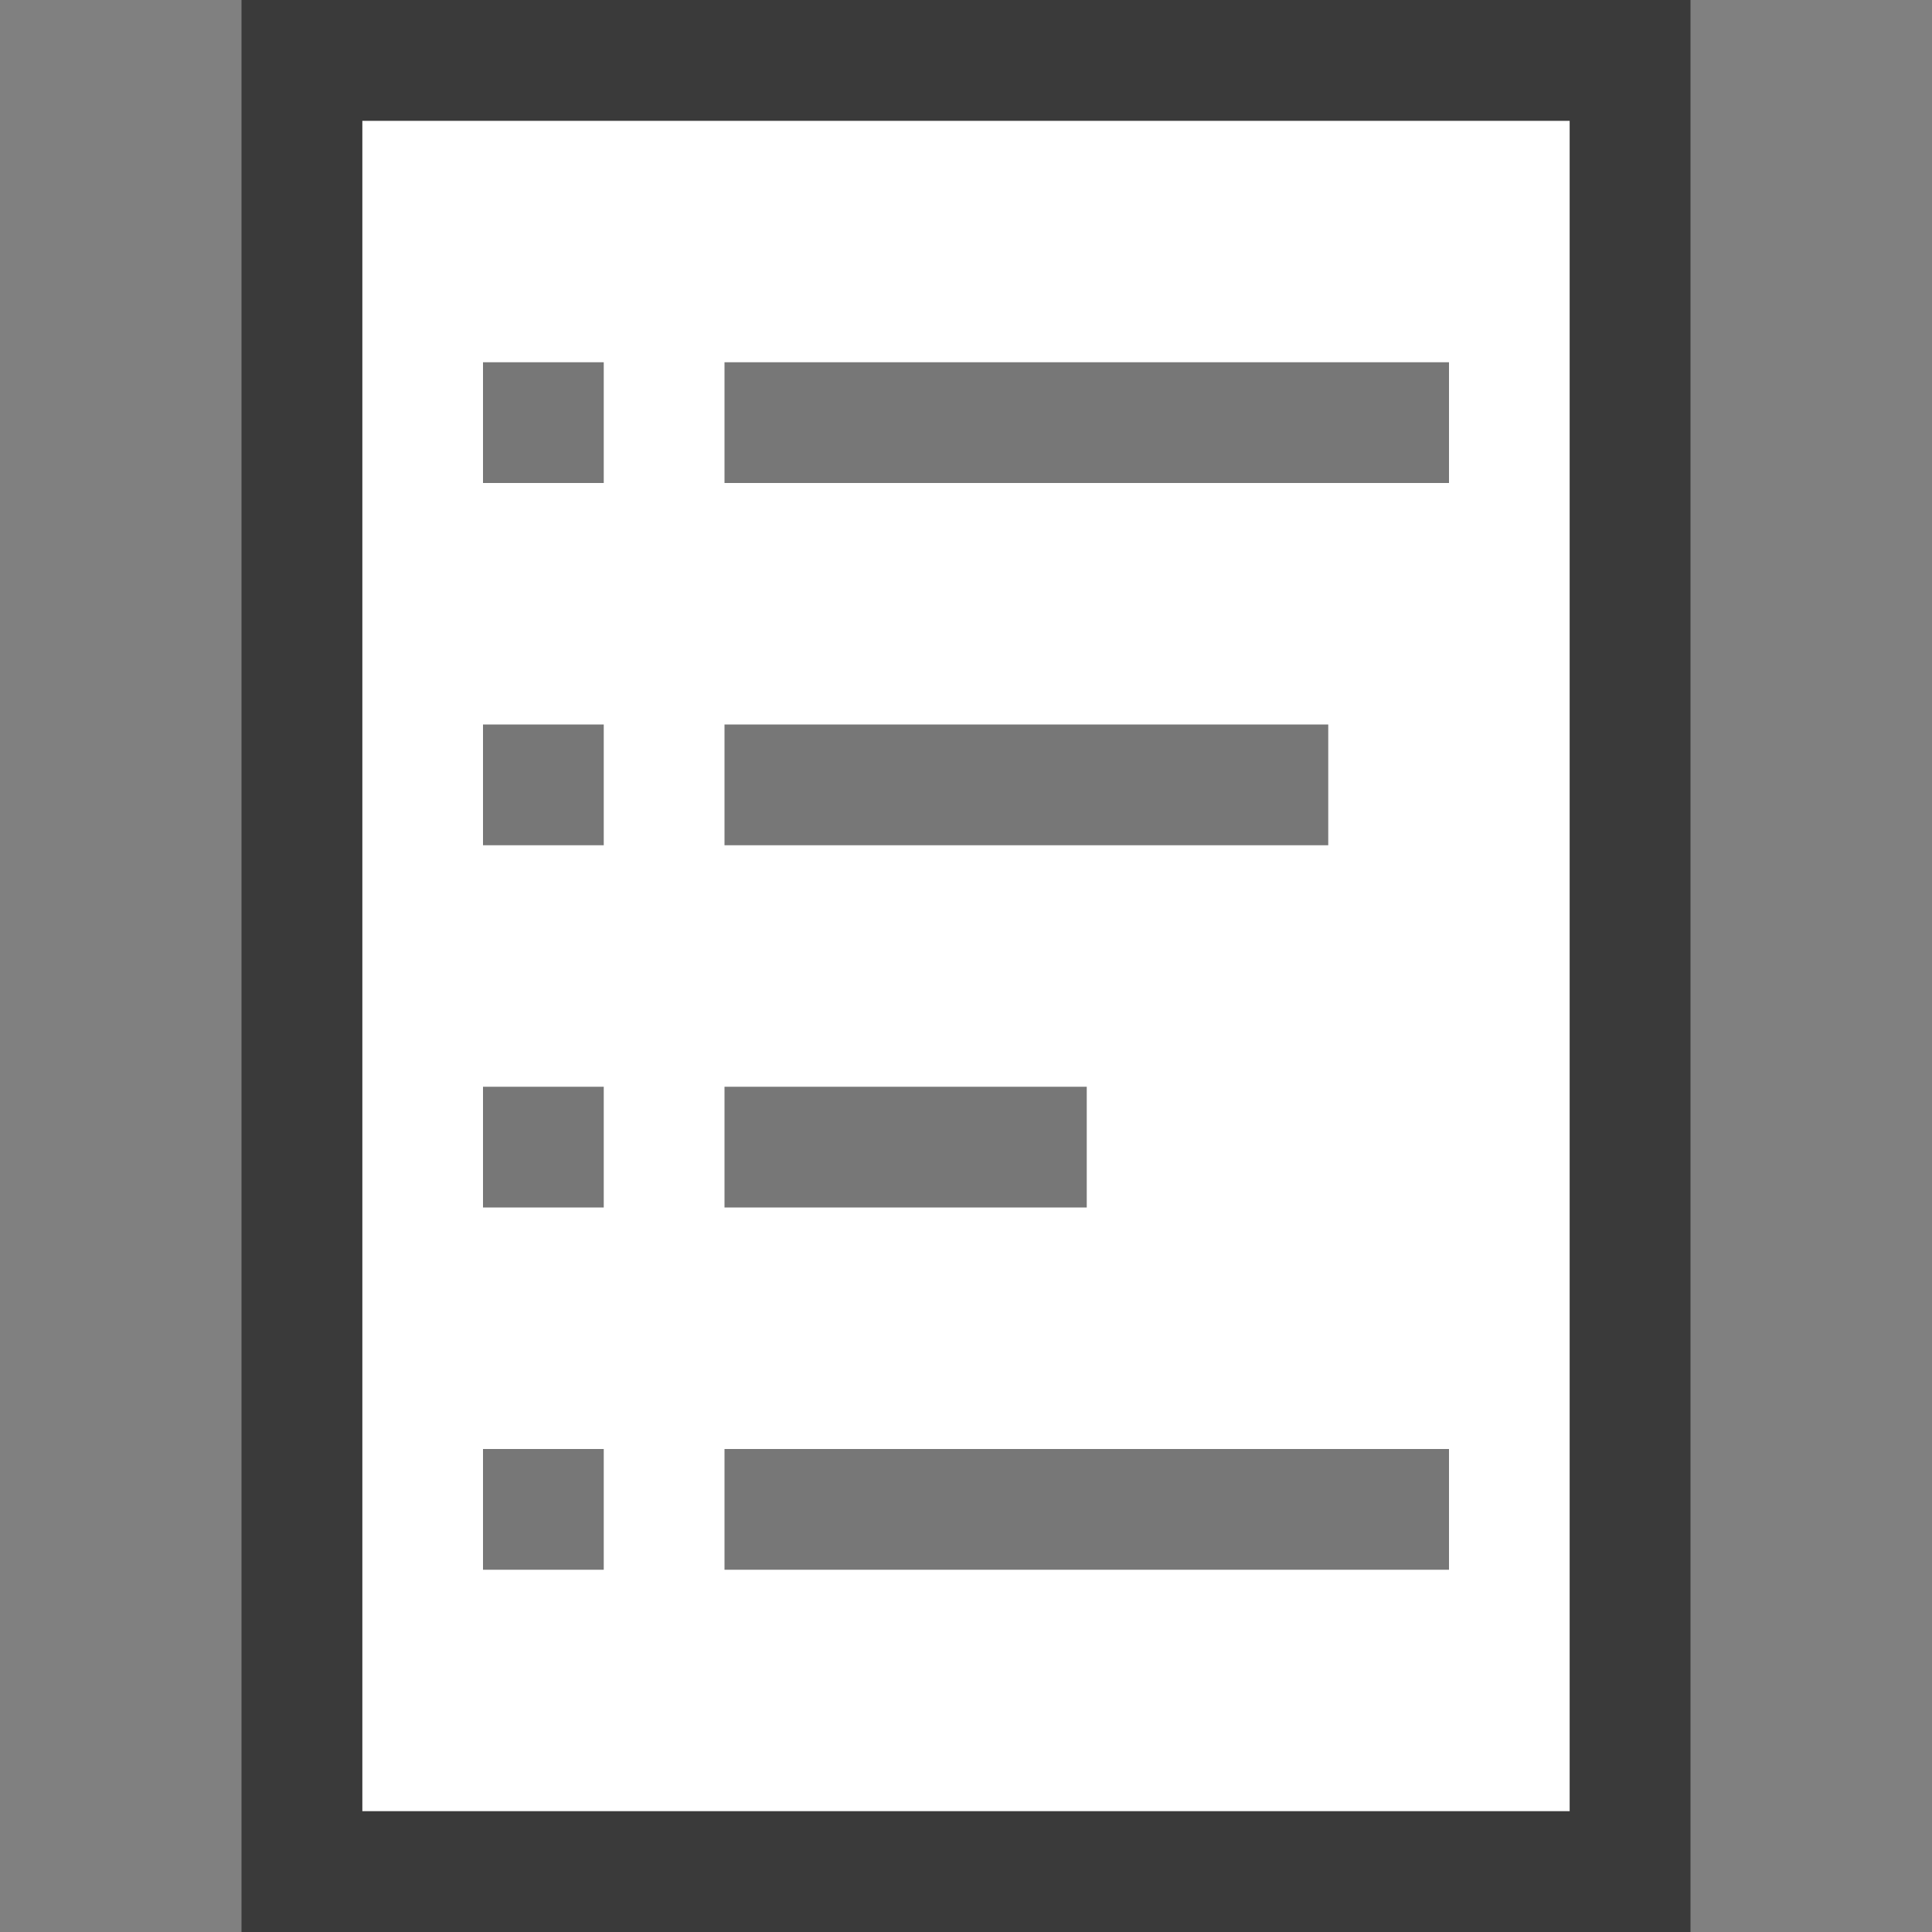 <svg width="16" height="16" viewBox="0 0 16 16" fill="none" xmlns="http://www.w3.org/2000/svg">
<rect x="0" y="0" width="16" height="16" fill="#808080" stroke="none"/>
<rect width="16" height="16" fill="black" fill-opacity="0"/>
<rect x="3" y="1" width="10" height="14" fill="white"/>
<path d="M2 0H14V16H2V0ZM13 15V1H3V15H13Z" fill="#3A3A3A"/>
<path d="M12 4V3H6V4H12Z" fill="#777777"/>
<path d="M11 7V6H6V7H11Z" fill="#777777"/>
<path d="M9 10V9H6V10H9Z" fill="#777777"/>
<path d="M12 13V12H6V13H12Z" fill="#777777"/>
<path d="M5 4V3H4V4H5Z" fill="#777777"/>
<path d="M5 7V6H4V7H5Z" fill="#777777"/>
<path d="M5 10V9H4V10H5Z" fill="#777777"/>
<path d="M5 13V12H4V13H5Z" fill="#777777"/>
</svg>
